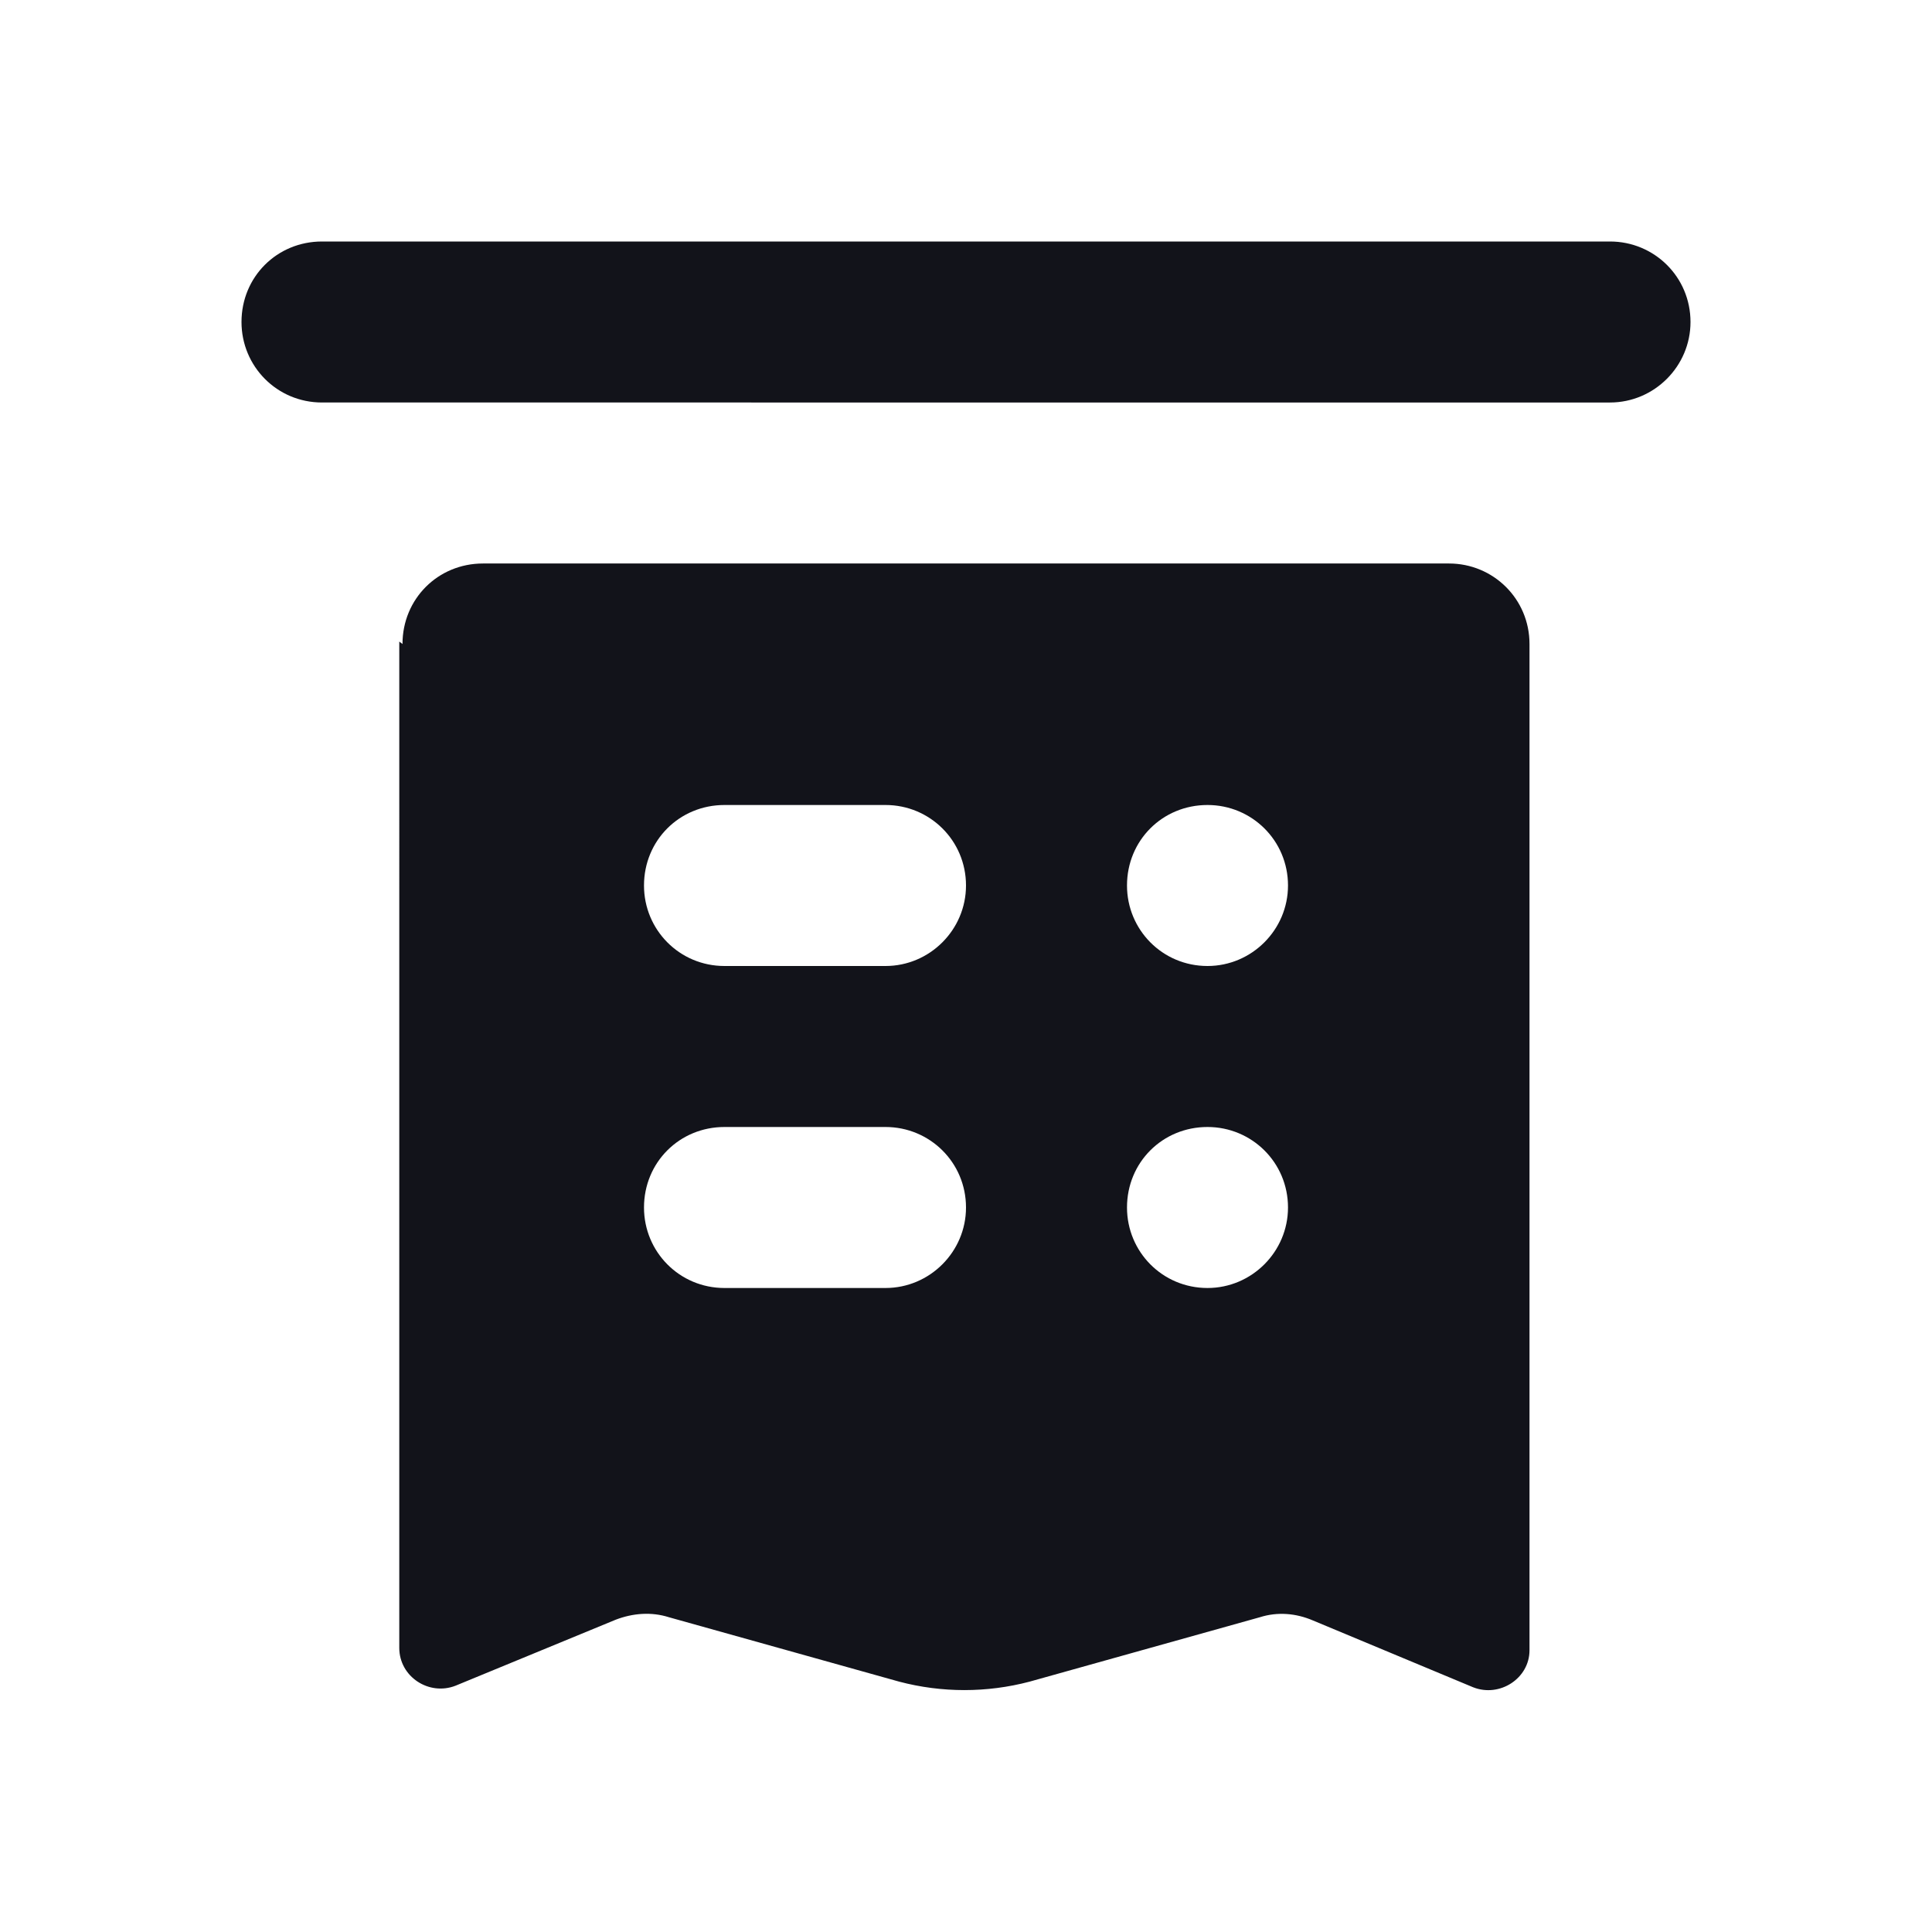 <svg viewBox="0 0 24 24" xmlns="http://www.w3.org/2000/svg"><g><path fill="#12131A" fill-rule="evenodd" d="M5 8c0-.56.44-1 1-1h12c.55 0 1 .44 1 1v12.5c0 .35-.37.59-.7.46l-1.99-.83c-.21-.09-.44-.11-.66-.04l-2.86.8c-.53.14-1.09.14-1.62 0l-2.86-.8c-.22-.07-.45-.05-.66.03l-1.99.82c-.33.13-.7-.11-.7-.47V7.97Zm3 3c0-.56.44-1 1-1h2c.55 0 1 .44 1 1 0 .55-.45 1-1 1H9c-.56 0-1-.45-1-1Zm7-1c-.56 0-1 .44-1 1 0 .55.44 1 1 1 .55 0 1-.45 1-1 0-.56-.45-1-1-1Zm-7 5c0-.56.44-1 1-1h2c.55 0 1 .44 1 1 0 .55-.45 1-1 1H9c-.56 0-1-.45-1-1Zm7-1c-.56 0-1 .44-1 1 0 .55.44 1 1 1 .55 0 1-.45 1-1 0-.56-.45-1-1-1Z"/><path fill="#12131A" d="M3 4c0-.56.44-1 1-1h16c.55 0 1 .44 1 1v0c0 .55-.45 1-1 1H4c-.56 0-1-.45-1-1v0Z"/></g></svg>